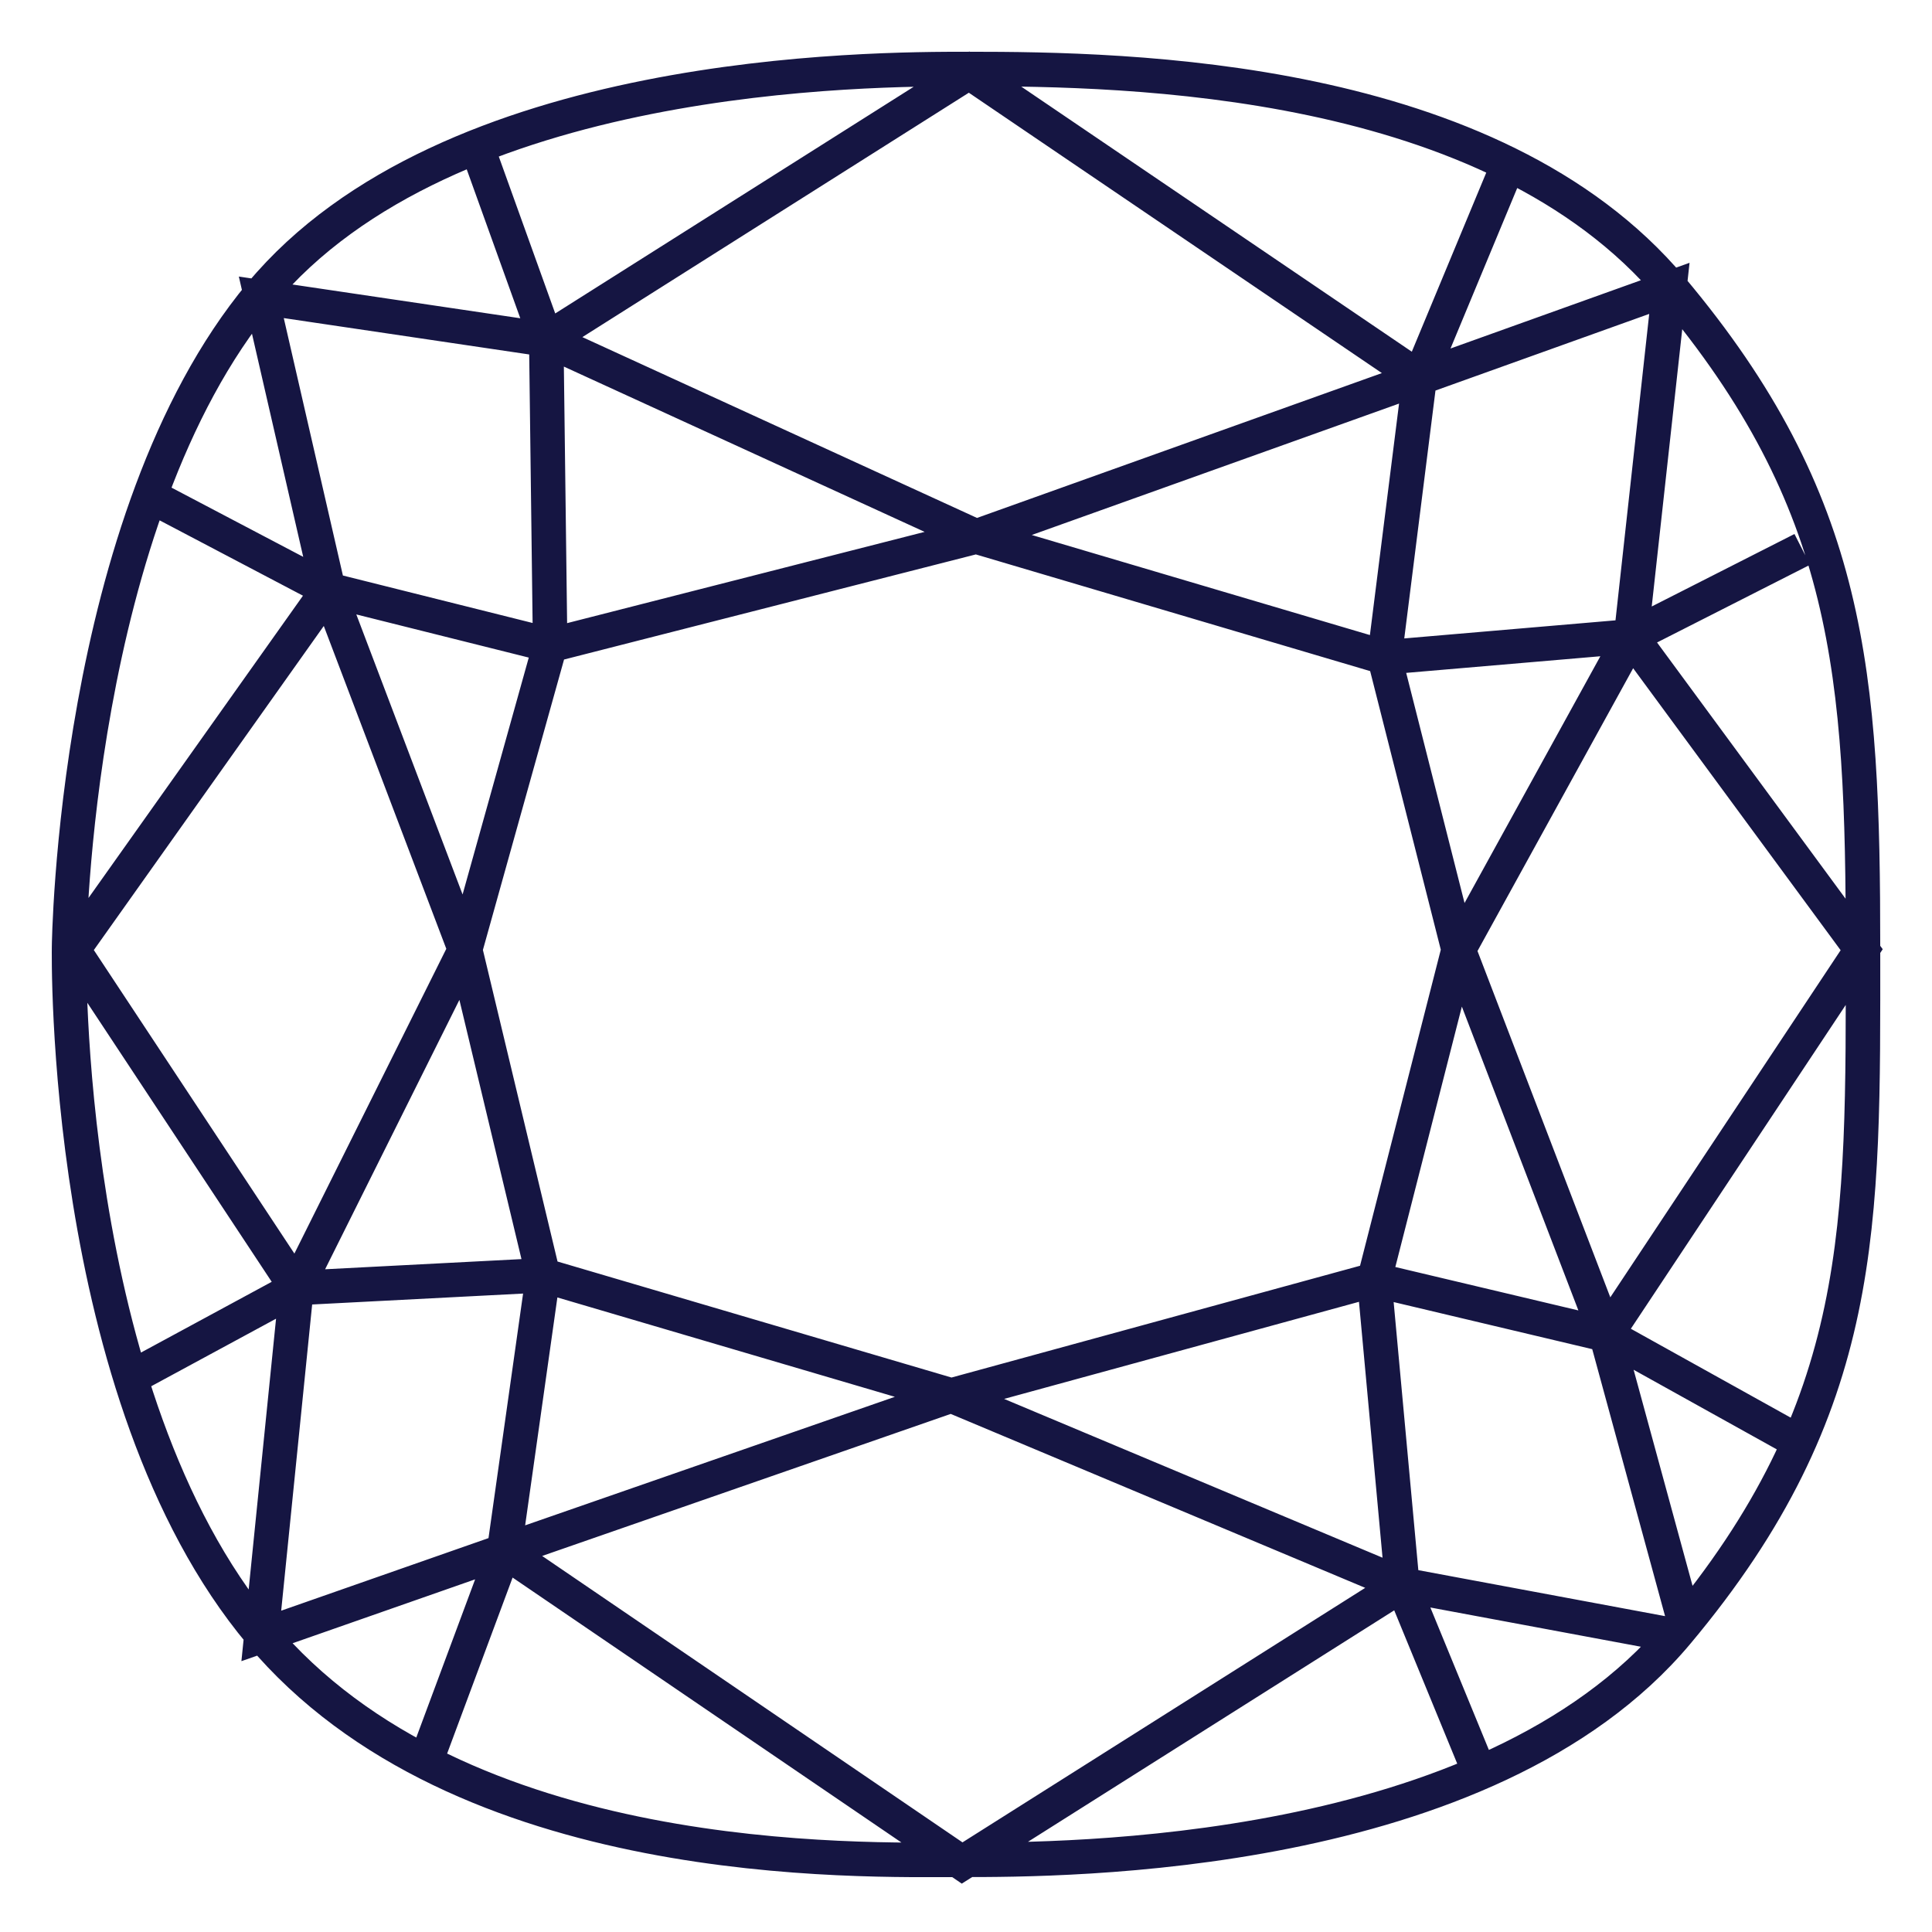 <svg
          width="28"
          height="28"
          fill="none"
          xmlns="http://www.w3.org/2000/svg"
        >
          <g clip-path="url(#Cushion_svg__a)">
            <path
              d="m7.917 4.92.056 4.431m-.056-4.43 6.231 2.855M7.918 4.92l6.128-3.875 6.528 4.431M7.917 4.921l-.99-2.753m.99 2.753-4.13-.612.973 4.236m3.213.806L6.74 13.764m1.232-4.412 6.175-1.576M7.973 9.35 4.76 8.546m1.981 5.219 1.13 4.718m-1.13-4.718L4.76 8.545m1.981 5.219-2.444 4.903m3.574-.185-3.574.185m3.574-.185-.565 3.995m.565-3.995 5.916 1.742m-9.49-1.557-2.26 1.223m2.26-1.223-3.24-4.903L4.76 8.545m-.463 10.122-.51 5.042 3.519-1.232m13.018.49 1.139 2.772m-1.139-2.771L13.944 27l-6.638-4.523m13.018.49-6.537-2.743m6.537 2.744-.407-4.421m.407 4.42 3.981.742M7.306 22.477l6.481-2.253m-6.481 2.253-1.148 3.086m7.63-5.339 6.129-1.677m4.509 5.005-1.148-4.208m0 0-3.361-.797m3.36.797 2.649 1.473m-2.648-1.473 3.703-5.58-3.342-4.542m-.361 10.122-2.14-5.58m2.5-4.542-2.5 4.542m2.5-4.542-3.573.306m3.574-.306.555-5.043-3.62 1.298m3.065 3.745 2.481-1.26m-4.981 5.802-1.222 4.783m1.222-4.783-1.074-4.236m0 0 .51-4.051m-.51 4.05-5.917-1.751m6.426-2.299-6.426 2.299m6.426-2.299 1.287-3.096M4.76 8.545l-2.435-1.28M14.037 1C12.611 1 6.491 1 3.778 4.263c-2.713 3.262-2.777 9.463-2.777 9.463s-.12 6.489 2.777 9.946c2.898 3.458 8.685 3.282 10.167 3.282 1.481 0 7.601 0 10.36-3.29 2.76-3.292 2.695-5.896 2.695-9.9 0-4.005-.176-6.489-2.778-9.585C21.62 1.083 16.342 1 14.037 1Z"
              stroke="#151542"
              stroke-width="0.5"
            ></path>
          </g>
          <defs>
            <clipPath id="Cushion_svg__a">
              <path fill="#fff" d="M0 0h28v28H0z"></path>
            </clipPath>
          </defs>
        </svg>